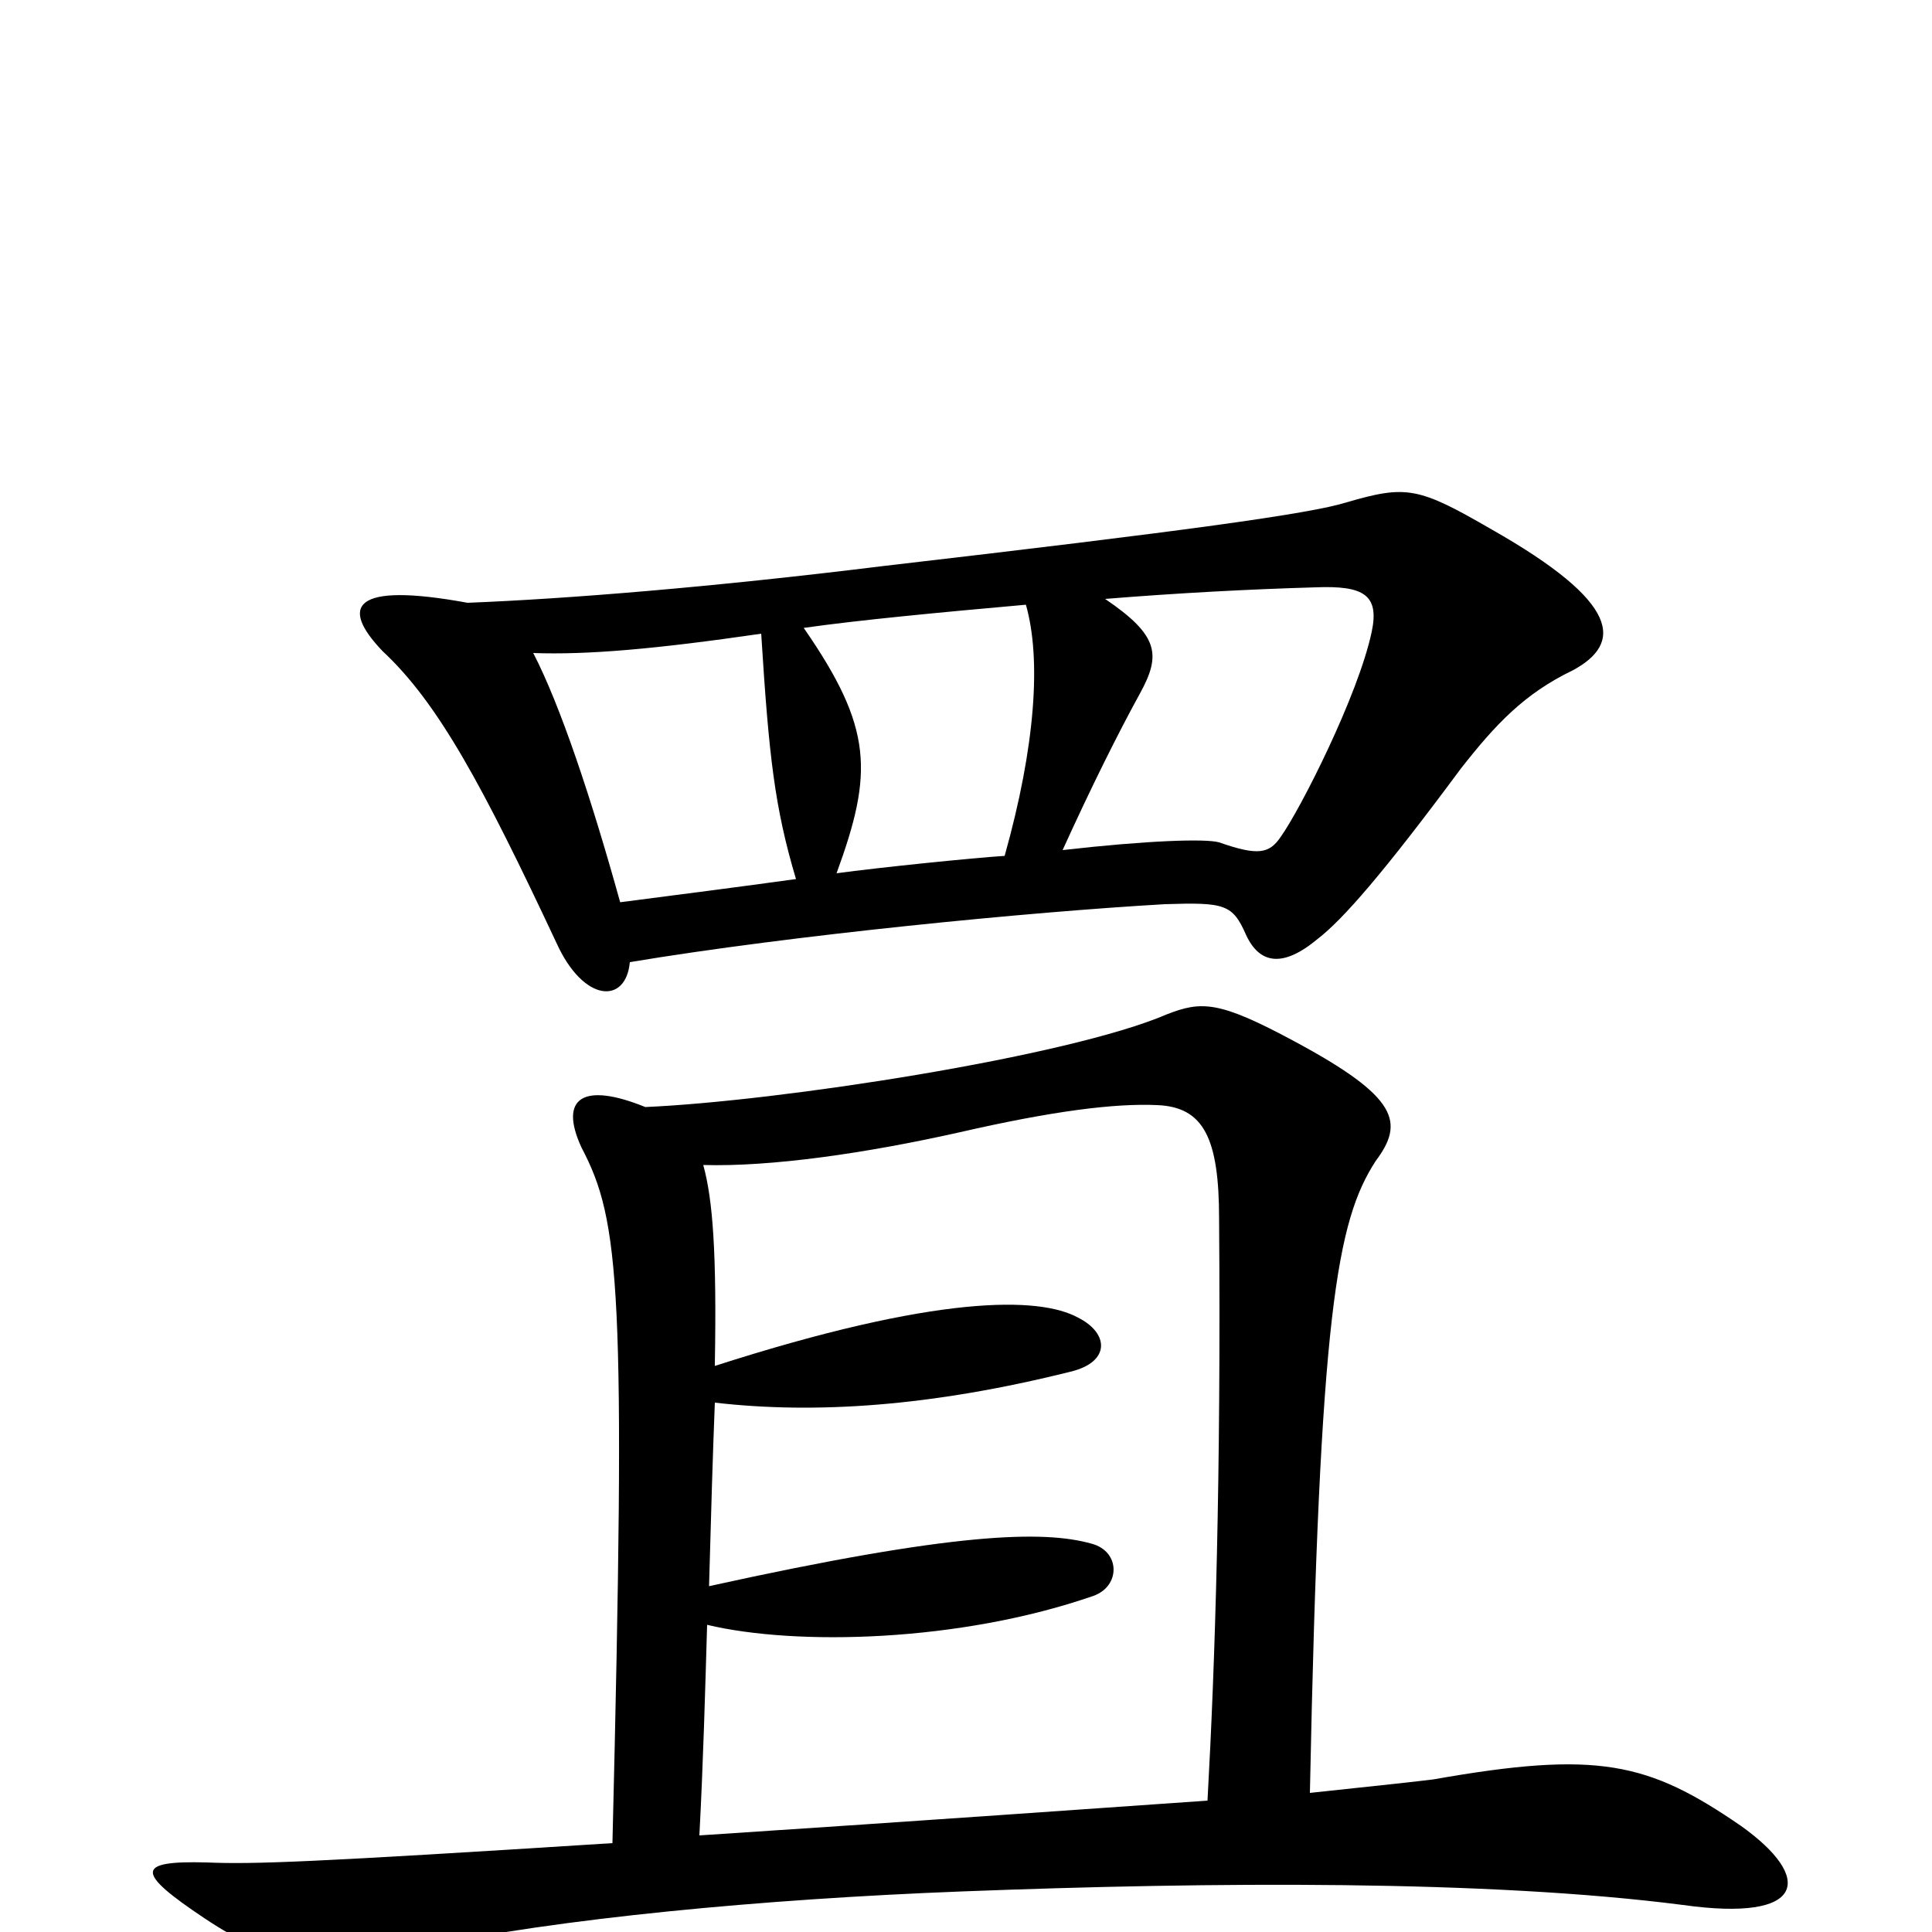 <svg xmlns="http://www.w3.org/2000/svg" viewBox="0 -1000 1000 1000">
	<path fill="#000000" d="M317 -46C160 -36 131 -35 107 -36C70 -37 70 -31 106 -7C142 17 164 19 218 8C289 -7 394 -17 498 -21C628 -26 770 -27 871 -14C935 -5 939 -28 901 -55C853 -88 827 -94 742 -79C734 -78 716 -76 678 -72C683 -321 692 -368 712 -399C727 -419 724 -432 670 -461C631 -482 622 -482 604 -475C553 -453 403 -430 334 -427C302 -440 289 -432 301 -406C321 -368 324 -333 317 -46ZM366 -159C412 -148 497 -150 566 -174C580 -179 580 -197 565 -201C540 -208 494 -207 367 -179C368 -216 369 -249 370 -274C422 -268 482 -272 554 -290C575 -295 574 -310 558 -318C538 -329 485 -330 370 -293V-294C371 -351 369 -379 364 -397C399 -396 448 -403 497 -414C545 -425 577 -429 599 -428C623 -427 631 -411 631 -369C632 -236 629 -140 625 -68C567 -64 484 -58 362 -50C364 -88 365 -125 366 -159ZM326 -502C410 -516 533 -528 603 -532C634 -533 638 -532 645 -516C652 -501 664 -499 682 -514C695 -524 716 -548 756 -602C774 -625 789 -641 814 -653C840 -667 839 -688 772 -726C734 -748 728 -749 697 -740C678 -734 612 -725 457 -707C368 -696 293 -690 242 -688C182 -699 176 -686 198 -663C227 -636 250 -593 288 -512C302 -481 324 -480 326 -502ZM412 -545C383 -541 352 -537 321 -533C306 -587 290 -635 276 -662C304 -661 339 -664 394 -672C398 -608 401 -582 412 -545ZM572 -690C609 -693 646 -695 681 -696C706 -697 714 -692 710 -673C703 -640 673 -581 663 -567C657 -558 651 -557 631 -564C624 -566 594 -565 550 -560C565 -593 579 -621 590 -641C601 -661 600 -671 572 -690ZM520 -557C504 -556 455 -551 433 -548C452 -600 452 -623 416 -675C444 -679 486 -683 531 -687C539 -659 536 -614 520 -557Z"/>
</svg>